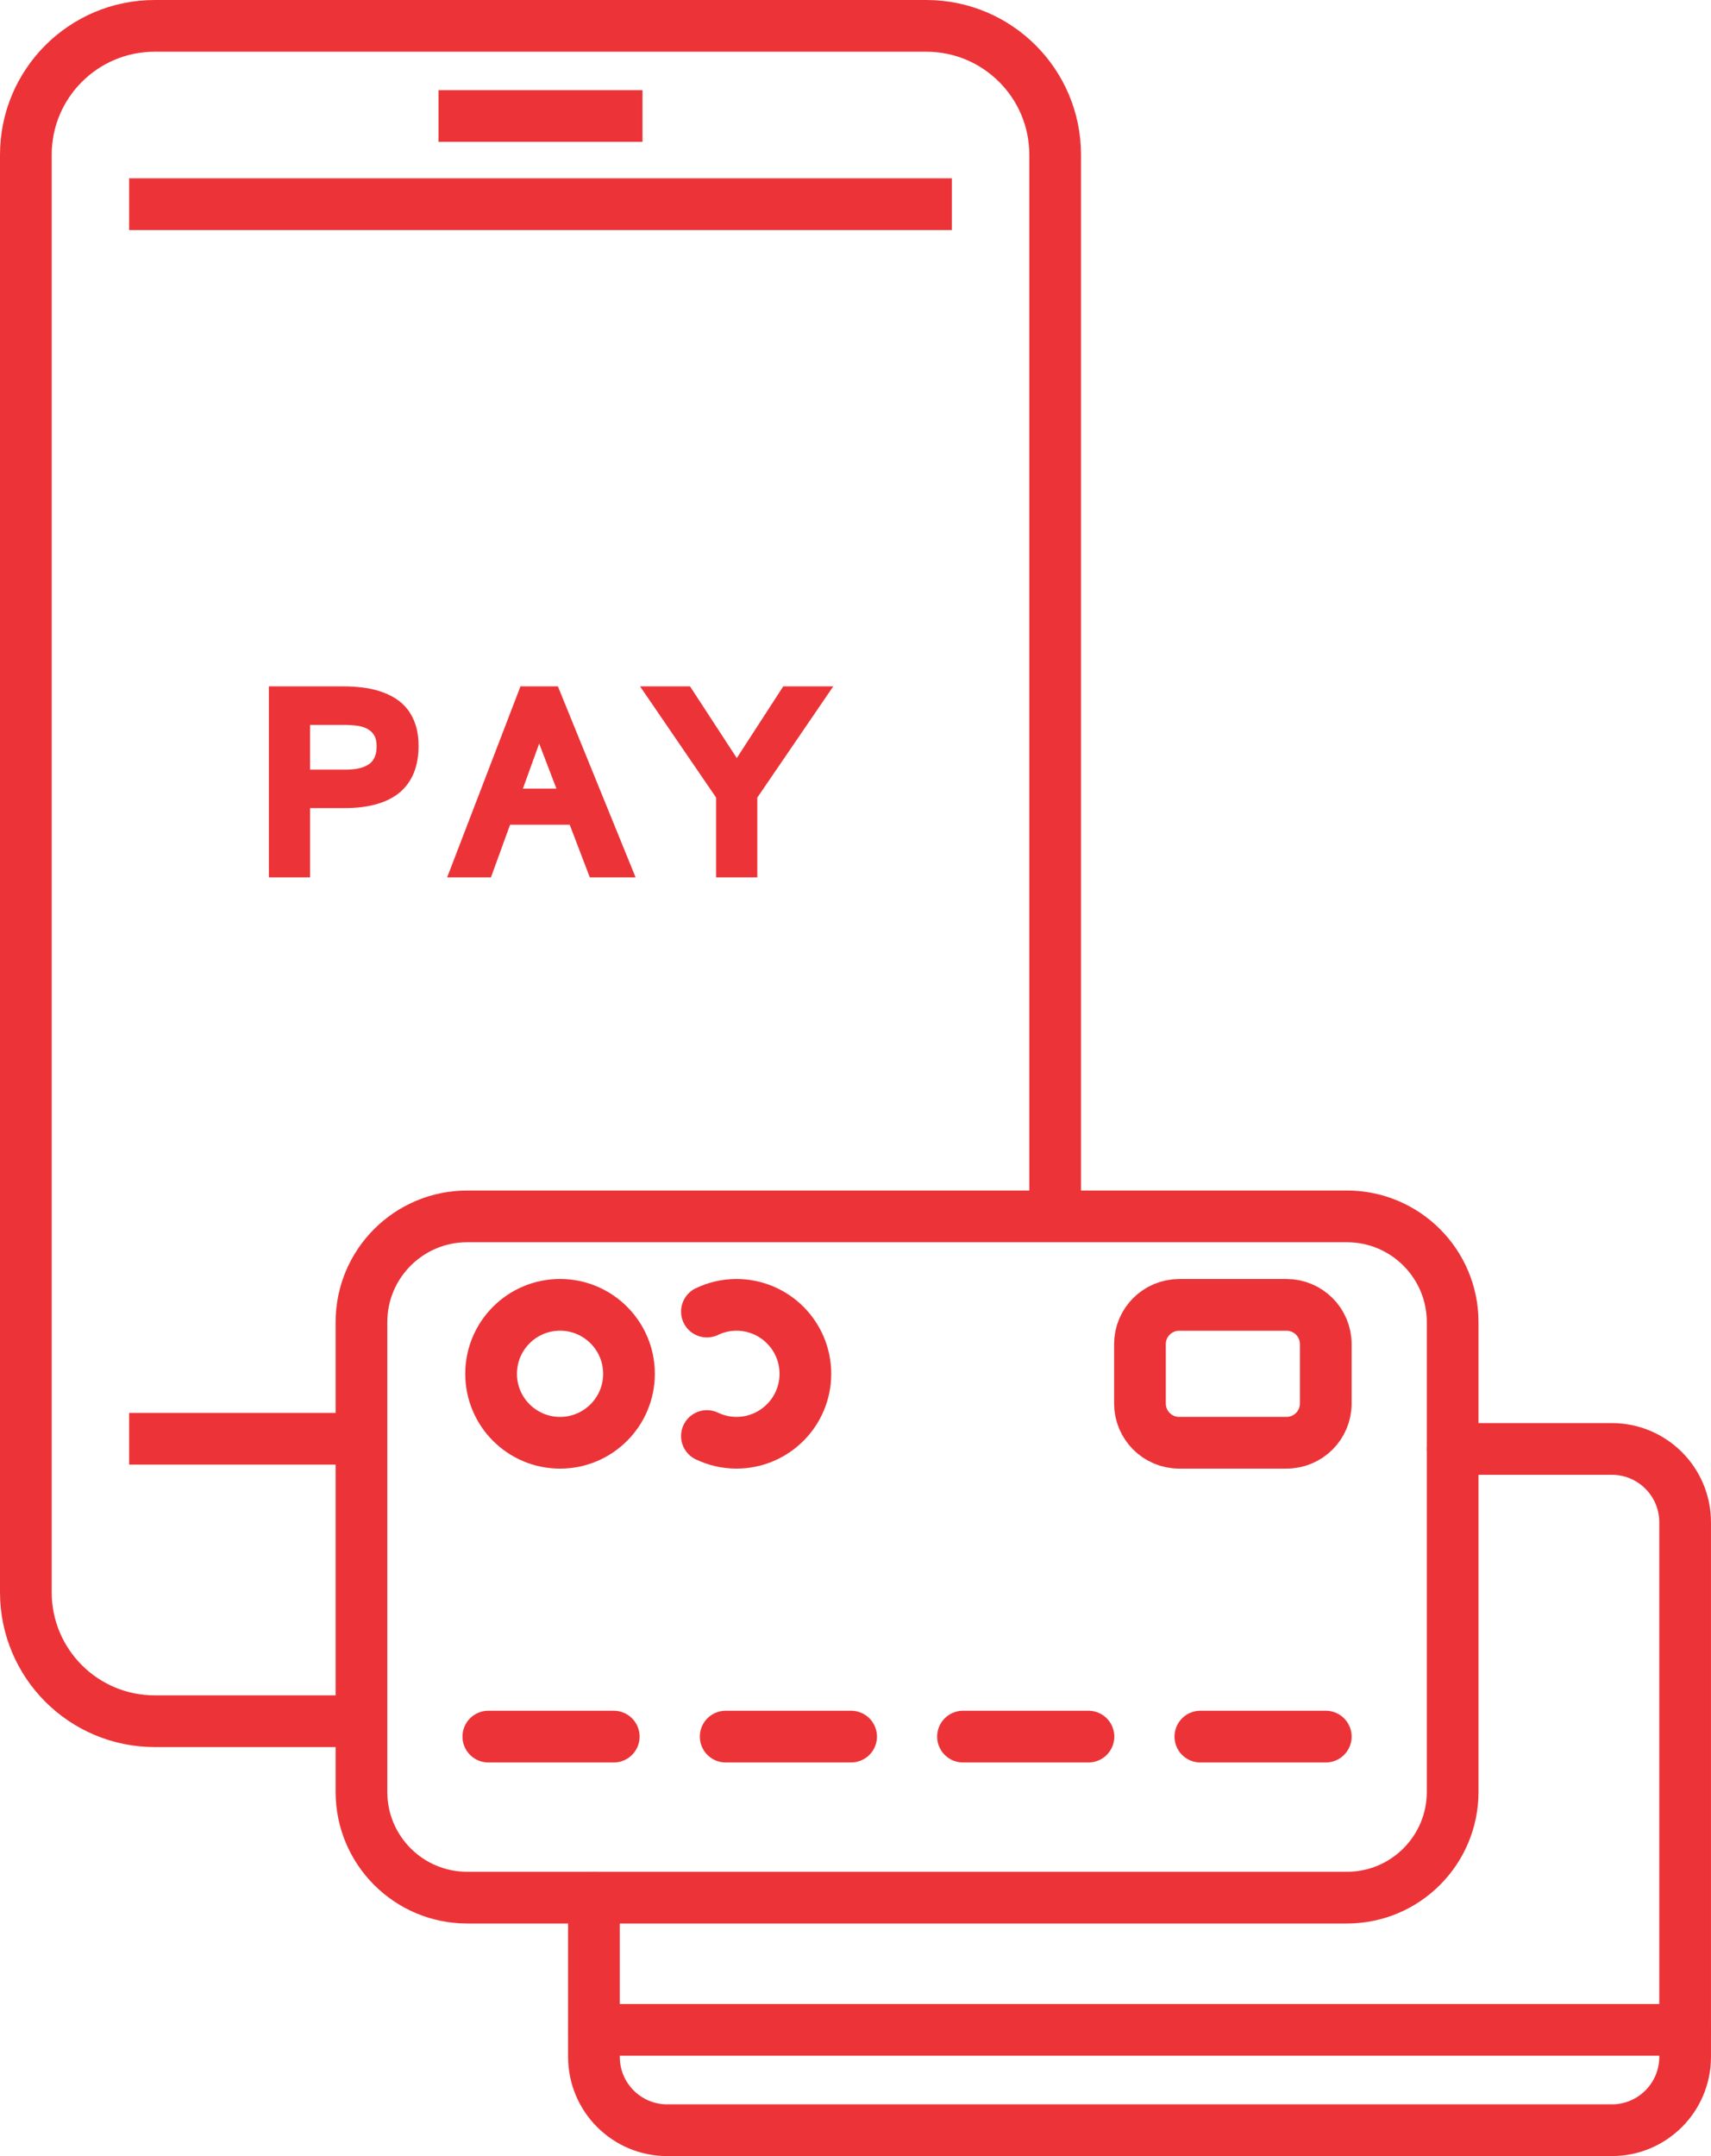 <?xml version="1.0" encoding="utf-8"?>
<!-- Generator: Adobe Illustrator 15.0.0, SVG Export Plug-In . SVG Version: 6.00 Build 0)  -->
<!DOCTYPE svg PUBLIC "-//W3C//DTD SVG 1.1//EN" "http://www.w3.org/Graphics/SVG/1.1/DTD/svg11.dtd">
<svg version="1.1" id="Icon_Set" xmlns="http://www.w3.org/2000/svg" xmlns:xlink="http://www.w3.org/1999/xlink" x="0px" y="0px"
	 width="99.27px" height="125.045px" viewBox="0 0 99.27 125.045" enable-background="new 0 0 99.27 125.045" xml:space="preserve">
<g id="XMLID_103_">
	
		<line id="XMLID_105_" fill="none" stroke="#EC3438" stroke-width="3" stroke-miterlimit="10" x1="20.972" y1="83.443" x2="7.492" y2="83.443"/>
	
		<line id="XMLID_104_" fill="none" stroke="#EC3438" stroke-width="3" stroke-miterlimit="10" x1="55.225" y1="11.841" x2="7.492" y2="11.841"/>
</g>
<path id="XMLID_102_" fill="none" stroke="#EC3438" stroke-width="3" stroke-miterlimit="10" d="M20.971,99.824H8.974
	c-4.128,0-7.474-3.347-7.474-7.475V8.974C1.5,4.846,4.846,1.5,8.974,1.5h44.771c4.127,0,7.474,3.346,7.474,7.474v61.572"/>
<line id="XMLID_101_" fill="none" stroke="#EC3438" stroke-width="3" stroke-miterlimit="10" x1="25.441" y1="6.728" x2="37.276" y2="6.728"/>
<line id="XMLID_100_" fill="none" stroke="#EC3438" stroke-width="3" stroke-linecap="round" stroke-linejoin="round" stroke-miterlimit="10" x1="97.77" y1="117.725" x2="34.46" y2="117.725"/>
<g id="XMLID_97_">
	
		<circle id="XMLID_99_" fill="none" stroke="#EC3438" stroke-width="3" stroke-linecap="round" stroke-linejoin="round" stroke-miterlimit="10" cx="32.493" cy="79.676" r="4"/>
	
		<path id="XMLID_98_" fill="none" stroke="#EC3438" stroke-width="3" stroke-linecap="round" stroke-linejoin="round" stroke-miterlimit="10" d="
		M41.014,83.285c0.52,0.247,1.1,0.39,1.713,0.39c2.209,0,4-1.79,4-3.999s-1.791-3.999-4-3.999c-0.613,0-1.193,0.143-1.713,0.39"/>
</g>
<line id="XMLID_96_" fill="none" stroke="#EC3438" stroke-width="3" stroke-linecap="round" stroke-linejoin="round" stroke-miterlimit="10" x1="28.332" y1="100.717" x2="35.609" y2="100.717"/>
<line id="XMLID_95_" fill="none" stroke="#EC3438" stroke-width="3" stroke-linecap="round" stroke-linejoin="round" stroke-miterlimit="10" x1="42.103" y1="100.717" x2="49.38" y2="100.717"/>
<line id="XMLID_94_" fill="none" stroke="#EC3438" stroke-width="3" stroke-linecap="round" stroke-linejoin="round" stroke-miterlimit="10" x1="55.872" y1="100.717" x2="63.15" y2="100.717"/>
<line id="XMLID_93_" fill="none" stroke="#EC3438" stroke-width="3" stroke-linecap="round" stroke-linejoin="round" stroke-miterlimit="10" x1="69.643" y1="100.717" x2="76.92" y2="100.717"/>
<path id="XMLID_92_" fill="none" stroke="#EC3438" stroke-width="3" stroke-linecap="round" stroke-linejoin="round" stroke-miterlimit="10" d="
	M78.147,110.057H27.105c-3.388,0-6.134-2.746-6.134-6.134V76.68c0-3.388,2.746-6.134,6.134-6.134h51.042
	c3.388,0,6.134,2.746,6.134,6.134v27.243C84.281,107.311,81.535,110.057,78.147,110.057z"/>
<path id="XMLID_91_" fill="none" stroke="#EC3438" stroke-width="3" stroke-linecap="round" stroke-linejoin="round" stroke-miterlimit="10" d="
	M84.281,84.034h9.236c2.348,0,4.252,1.903,4.252,4.252v31.007c0,2.349-1.904,4.252-4.252,4.252H38.711
	c-2.348,0-4.251-1.903-4.251-4.252v-9.236"/>
<path id="XMLID_90_" fill="none" stroke="#EC3438" stroke-width="3" stroke-linecap="round" stroke-linejoin="round" stroke-miterlimit="10" d="
	M74.642,83.675h-6.225c-1.259,0-2.279-1.02-2.279-2.278v-3.441c0-1.258,1.021-2.278,2.279-2.278h6.225
	c1.259,0,2.278,1.021,2.278,2.278v3.441C76.92,82.655,75.9,83.675,74.642,83.675z"/>
<g id="XMLID_82_">
	<path id="XMLID_87_" fill="#EC3438" d="M23.644,41.139c-0.203-0.261-0.447-0.479-0.726-0.649c-0.272-0.166-0.575-0.303-0.901-0.406
		c-0.324-0.103-0.67-0.175-1.03-0.217c-0.357-0.039-0.722-0.061-1.095-0.061h-4.294v11.078h2.391v-4.017h1.994
		c1.401,0,2.478-0.303,3.198-0.9c0.732-0.606,1.104-1.519,1.104-2.711c0-0.45-0.057-0.854-0.168-1.201
		C24.003,41.704,23.844,41.396,23.644,41.139z M21.71,42.647c0.094,0.156,0.141,0.37,0.141,0.637c0,0.228-0.033,0.428-0.099,0.595
		c-0.063,0.161-0.159,0.293-0.295,0.403c-0.14,0.112-0.326,0.2-0.555,0.261c-0.238,0.063-0.535,0.095-0.885,0.095h-2.029v-2.596
		h1.987c0.268,0,0.522,0.017,0.764,0.051c0.226,0.031,0.425,0.095,0.592,0.188C21.491,42.369,21.615,42.489,21.71,42.647z"/>
	<path id="XMLID_84_" fill="#EC3438" d="M30.197,39.806l-4.254,11.078h2.541l1.111-3.053h3.458l1.167,3.053h2.657l-4.509-11.078
		H30.197z M30.339,45.735l0.944-2.609l0.998,2.609H30.339z"/>
	<polygon id="XMLID_83_" fill="#EC3438" points="45.444,39.806 42.747,43.965 40.034,39.806 37.135,39.806 41.548,46.258 
		41.548,50.884 43.938,50.884 43.938,46.258 48.345,39.806 	"/>
</g>
</svg>
